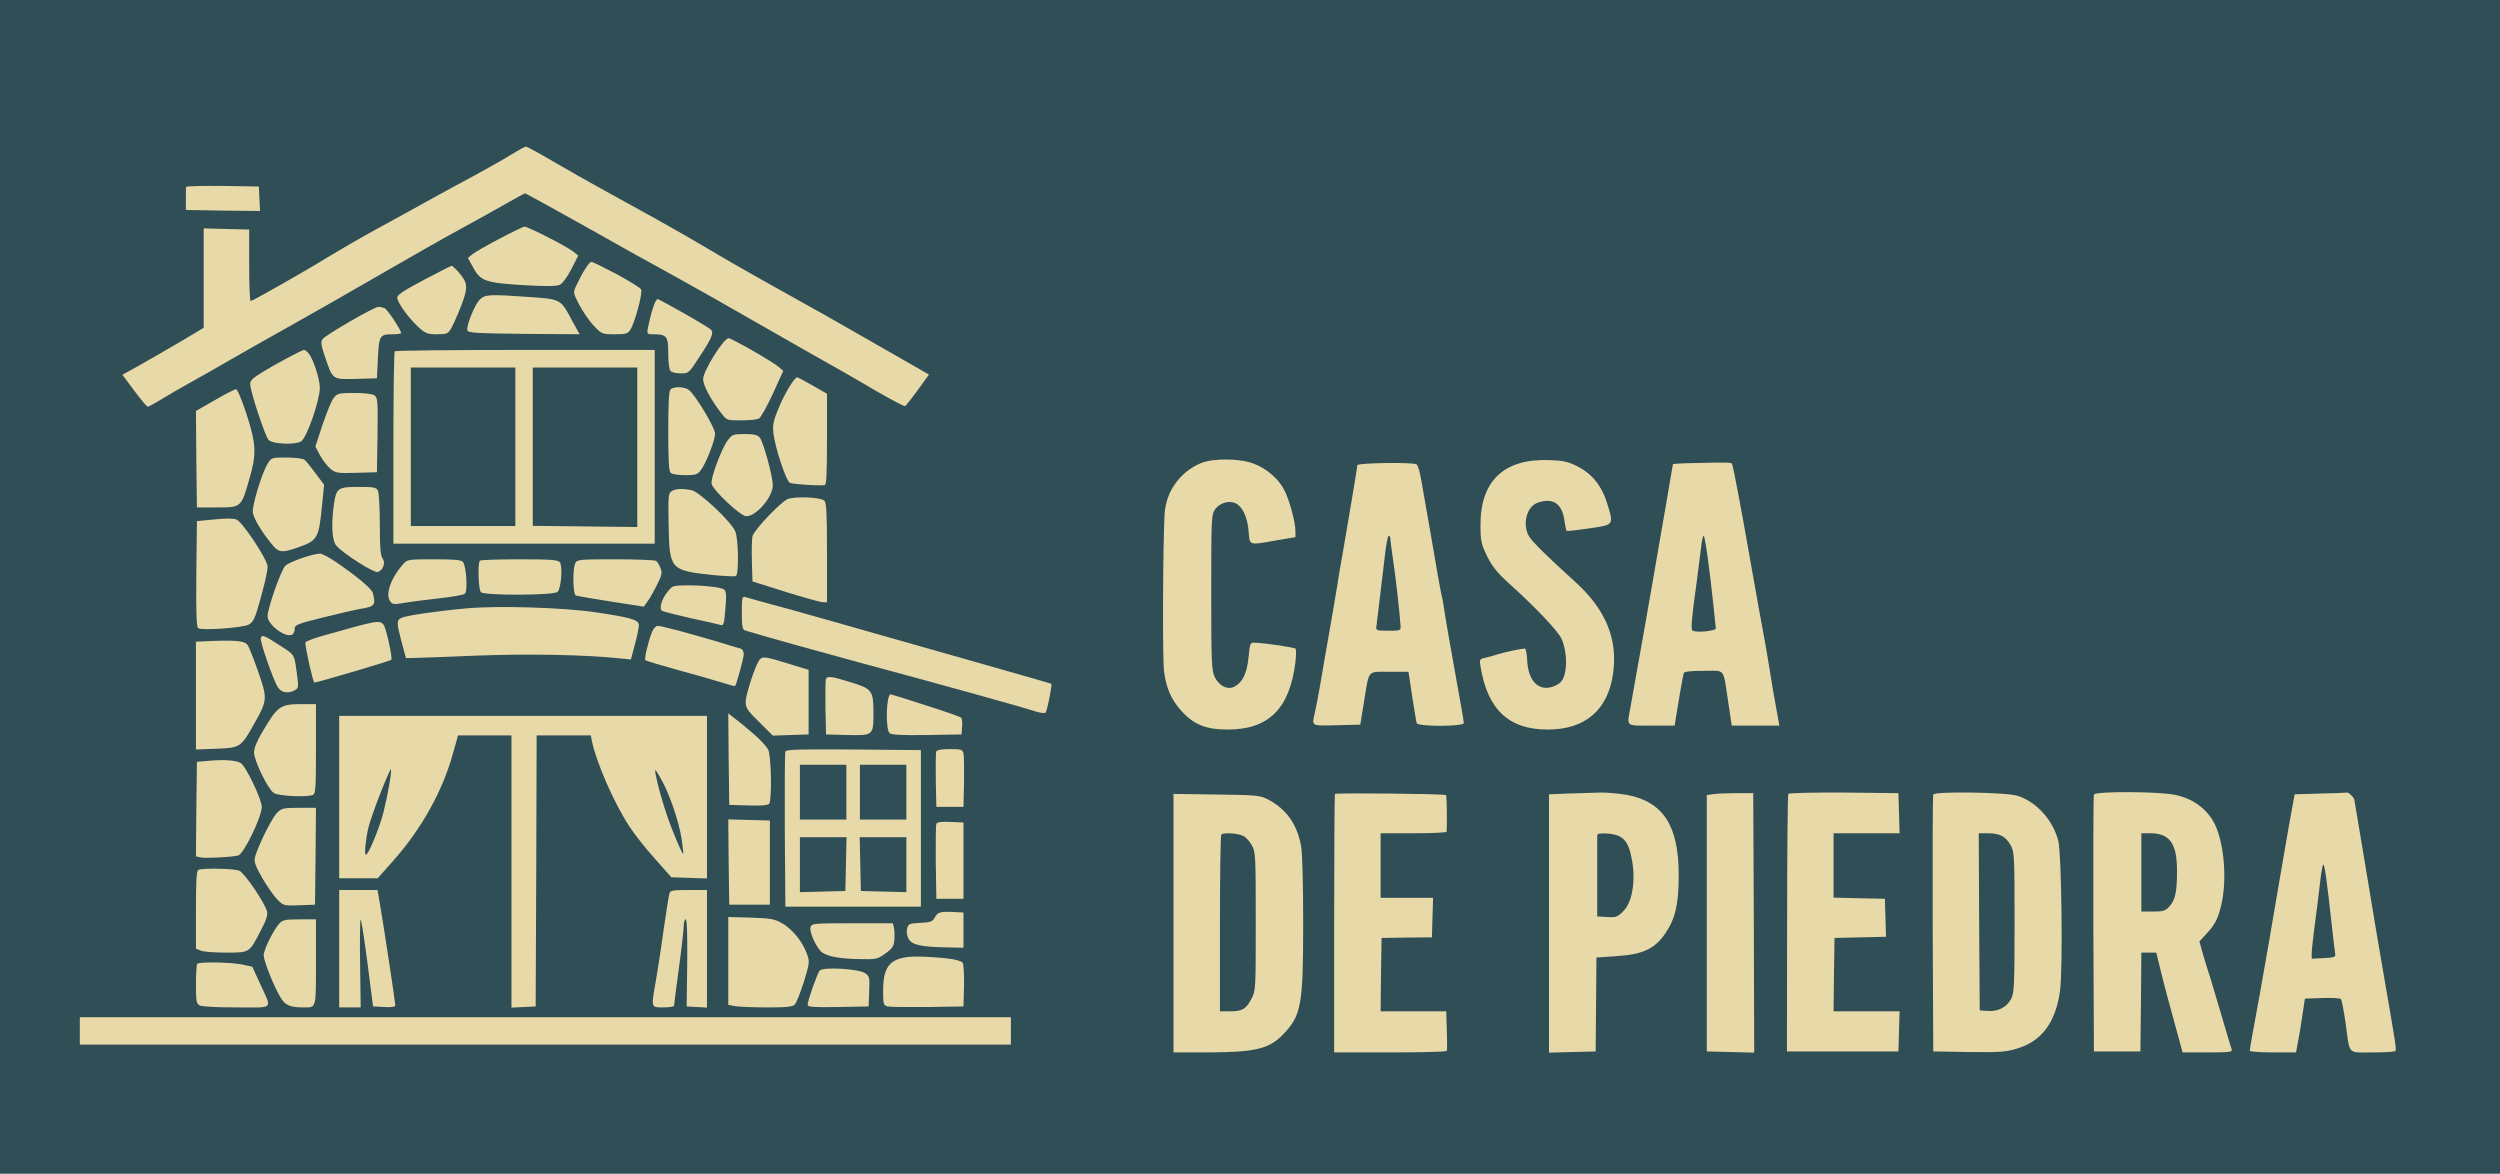 <svg width="524" height="246" viewBox="0 0 524 246" fill="none" xmlns="http://www.w3.org/2000/svg">
<rect x="0" y="0" width="524" height="246" fill="#808080" stroke="none"/>
<g clip-path="url(#clip0_79_136)">
<rect width="524" height="246" fill="white"/>
<g clip-path="url(#clip1_79_136)">
<path d="M-4 121.331V229.395L252 230.198L508 231V121.866V13H252H-4V121.331Z" fill="#E8D9A8"/>
<path d="M-148 127.483V348.966H241.5H631V127.483V-94H241.5H-148V127.483ZM116.089 33.927C119.132 35.691 123.879 38.398 126.679 39.915C129.478 41.474 134.387 44.181 137.593 45.944C140.798 47.708 145.991 50.702 149.156 52.589C152.28 54.476 157.717 57.552 161.166 59.48C171.147 65.017 175.366 67.396 185.347 73.138L194.719 78.511L192.366 81.751C191.068 83.556 189.851 85.073 189.688 85.114C189.486 85.196 186.564 83.638 183.156 81.669C179.789 79.659 174.027 76.378 170.416 74.368C166.805 72.317 160.557 68.749 156.54 66.452C152.483 64.114 145.91 60.382 141.893 58.167C137.877 55.993 129.113 51.112 122.459 47.339C115.765 43.607 110.206 40.531 110.084 40.531C109.922 40.531 108.218 41.474 106.189 42.622C104.201 43.771 99.819 46.191 96.452 48.036C93.125 49.841 85.619 54.107 79.817 57.47C74.015 60.833 65.698 65.591 61.356 68.011C57.015 70.431 51.091 73.794 48.17 75.476C45.289 77.157 41.435 79.331 39.65 80.315C37.864 81.3 35.268 82.817 33.848 83.679C32.468 84.54 31.17 85.237 30.967 85.237C30.764 85.237 29.506 83.72 28.127 81.874L25.652 78.552L29.425 76.46C31.454 75.311 35.308 73.097 37.946 71.538L42.693 68.708V58.29V47.872L47.48 47.995L52.227 48.118V55.624C52.227 59.726 52.349 63.089 52.552 63.089C52.958 63.089 64.44 56.568 69.39 53.491C71.499 52.22 75.597 49.841 78.519 48.241C81.48 46.642 86.43 43.894 89.554 42.171C92.678 40.449 97.142 37.987 99.495 36.757C101.848 35.486 105.134 33.64 106.798 32.614C108.461 31.589 110.003 30.728 110.206 30.728C110.409 30.687 113.046 32.122 116.089 33.927ZM54.378 41.679L54.499 44.222L46.709 44.14L38.96 44.017V41.761C38.96 40.531 38.96 39.382 39.001 39.177C39.041 39.013 42.449 38.931 46.669 38.972L54.256 39.095L54.378 41.679ZM114.831 49.718C117.225 50.907 119.619 52.302 120.187 52.753L121.201 53.573L119.781 56.362C118.889 58.085 117.955 59.357 117.347 59.685C116.576 60.013 114.628 60.054 109.638 59.767C101.726 59.275 100.671 58.905 99.13 55.993L98.075 54.066L99.089 53.245C100.387 52.22 109.273 47.544 109.963 47.503C110.247 47.503 112.438 48.487 114.831 49.718ZM129.275 57.47C131.913 58.905 134.225 60.341 134.387 60.669C134.753 61.325 133.049 67.724 132.115 69.118C131.588 69.939 131.182 70.062 128.829 70.062C126.192 70.062 126.111 70.02 124.488 68.298C123.555 67.355 122.216 65.386 121.445 63.95C120.106 61.366 120.106 61.325 120.796 59.849C122.094 57.06 123.473 54.886 123.96 54.886C124.244 54.886 126.597 56.075 129.275 57.47ZM96.208 57.142C98.075 59.316 98.156 60.218 96.655 64.114C95.924 66.001 94.991 68.093 94.585 68.79C93.896 69.98 93.652 70.062 91.583 70.062C89.595 70.062 89.189 69.897 87.729 68.585C85.619 66.657 83.266 63.376 83.266 62.392C83.266 61.776 84.605 60.915 88.865 58.659C91.908 57.06 94.545 55.706 94.667 55.706C94.829 55.706 95.519 56.362 96.208 57.142ZM111.22 62.269C117.55 62.72 117.55 62.72 119.903 67.191L121.485 70.062L109.76 69.98C99.454 69.856 98.075 69.775 97.953 69.2C97.75 68.175 99.495 63.868 100.55 62.802C101.645 61.694 102.578 61.653 111.22 62.269ZM143.232 65.591C146.072 67.191 148.629 68.749 148.953 69.036C149.683 69.775 149.318 70.677 146.438 75.065C144.409 78.183 144.328 78.265 142.705 78.265C141.772 78.265 140.839 78.06 140.555 77.772C140.271 77.485 140.068 76.009 140.068 74.081C140.068 70.513 139.743 70.062 137.065 70.062C135.402 70.062 135.442 70.226 136.213 66.862C136.822 64.319 137.471 62.679 137.877 62.679C137.958 62.679 140.392 63.991 143.232 65.591ZM80.588 64.566C81.156 64.771 84.077 69.159 84.077 69.816C84.077 69.939 83.306 70.062 82.373 70.062C79.573 70.062 79.452 70.308 79.208 75.065L79.005 79.29L74.664 79.413C69.593 79.536 69.755 79.659 68.091 74.696C67.28 72.317 67.199 71.62 67.605 71.087C68.213 70.226 78.356 64.36 79.29 64.319C79.655 64.319 80.223 64.442 80.588 64.566ZM157.636 73.425C160.07 74.819 162.545 76.337 163.113 76.829L164.168 77.731L161.977 82.571C160.76 85.196 159.462 87.534 159.056 87.739C158.691 87.944 157.027 88.108 155.323 88.108C152.321 88.108 152.321 88.108 151.144 86.55C148.953 83.761 147.371 80.726 147.371 79.454C147.371 77.772 151.672 70.882 152.726 70.882C152.97 70.882 155.201 72.03 157.636 73.425ZM64.683 74.04C65.657 75.23 67.037 79.454 67.037 81.259C67.037 83.925 64.318 91.677 63.142 92.497C61.965 93.276 57.34 93.112 56.325 92.251C55.636 91.677 52.43 81.956 52.43 80.439C52.43 79.782 53.079 79.167 54.783 78.142C57.664 76.337 63.304 73.343 63.75 73.343C63.912 73.343 64.359 73.671 64.683 74.04ZM137.228 93.645V113.948H109.841H82.454V93.933C82.454 82.899 82.576 73.753 82.738 73.63C82.86 73.466 95.194 73.343 110.125 73.343H137.228V93.645ZM170.335 80.808L173.337 82.53V92.087C173.337 99.429 173.216 101.643 172.851 101.684C171.065 101.848 166.116 101.479 165.547 101.192C164.736 100.741 162.464 93.85 162.099 90.774C161.936 89.052 162.099 88.149 163.194 85.565C164.371 82.612 166.521 79.085 167.089 79.085C167.252 79.085 168.712 79.864 170.335 80.808ZM144.368 81.71C145.707 82.694 149.927 89.708 149.886 90.938C149.846 92.374 147.939 97.214 146.884 98.567C146.194 99.47 145.788 99.593 143.557 99.593C142.137 99.593 140.839 99.388 140.555 99.1C140.189 98.731 140.068 96.229 140.068 90.364C140.068 84.499 140.189 81.997 140.555 81.628C141.204 80.972 143.354 81.013 144.368 81.71ZM51.659 86.755C53.728 93.194 53.81 95.122 52.227 100.536C50.564 106.36 50.564 106.36 45.452 106.36H41.273L41.151 96.27L41.07 86.14L45.005 83.884C47.196 82.612 49.184 81.587 49.468 81.587C49.752 81.546 50.686 83.802 51.659 86.755ZM78.519 82.899C79.168 83.35 79.208 84.212 79.127 91.184L79.005 98.977L74.705 99.1C70.607 99.224 70.323 99.141 69.187 98.198C68.538 97.624 67.564 96.352 67.037 95.368L66.103 93.604L67.605 89.011C68.457 86.509 69.471 84.007 69.917 83.433C70.688 82.448 70.972 82.366 74.299 82.366C76.49 82.366 78.113 82.571 78.519 82.899ZM159.218 91.677C159.989 92.579 161.977 99.798 161.977 101.725C161.977 104.186 158.528 108.206 156.419 108.206C155.242 108.206 149.521 102.833 149.156 101.438C148.872 100.331 151.185 94.138 152.524 92.292C153.457 91.061 153.66 90.979 156.053 90.979C157.96 90.979 158.772 91.144 159.218 91.677ZM63.872 96.393C64.196 96.68 65.251 97.993 66.184 99.264L67.929 101.602L67.483 106.073C66.793 112.964 66.59 113.292 62.249 114.809C58.962 115.958 58.354 115.835 56.772 113.825C54.783 111.364 53.242 108.78 52.998 107.468C52.755 106.196 54.824 99.305 56.082 97.214C56.893 95.901 56.893 95.901 60.058 95.901C62.005 95.901 63.466 96.106 63.872 96.393ZM262.76 97.173C265.641 98.28 268.035 100.413 269.252 102.833C270.307 104.966 271.524 109.477 271.524 111.323V112.594L267.588 113.251C261.624 114.317 261.949 114.399 261.705 111.282C261.462 108.411 260.448 106.237 259.027 105.499C257.689 104.843 255.701 105.376 254.727 106.688C253.915 107.837 253.875 108.247 253.875 124.12C253.875 139.049 253.956 140.526 254.605 141.92C255.579 143.848 257.405 144.71 258.865 143.848C260.488 142.946 261.381 141.018 261.705 137.696C261.989 134.784 262.03 134.661 263.004 134.702C265.154 134.784 271.281 135.686 271.565 135.973C271.686 136.178 271.686 137.409 271.524 138.762C270.307 148.565 265.925 152.913 257.323 152.913C252.82 152.913 250.223 151.887 247.667 149.057C245.517 146.719 244.381 144.135 243.975 140.608C243.65 138.188 243.731 114.358 244.097 107.796C244.34 103.079 247.302 98.895 251.765 97.05C254.321 96.024 259.88 96.065 262.76 97.173ZM330.476 97.665C333.601 99.224 335.629 101.684 336.765 105.212C338.307 110.134 338.388 109.97 333.114 110.749C330.598 111.118 328.488 111.364 328.367 111.282C328.285 111.159 328.042 110.134 327.88 108.944C327.352 105.499 325.445 104.268 322.281 105.376C320.049 106.155 319.075 109.682 320.374 112.225C320.942 113.333 324.025 116.409 330.111 121.905C336.522 127.688 339.118 133.881 338.104 141.141C337.049 148.811 332.262 152.913 324.431 152.913C316.235 152.913 311.813 148.77 310.312 139.706C310.068 138.27 310.109 138.147 311.164 137.901C311.772 137.778 313.111 137.409 314.126 137.081C315.87 136.588 318.751 135.973 319.603 135.932C319.806 135.891 320.009 136.958 320.09 138.229C320.252 142.987 322.768 145.243 326.054 143.684C327.19 143.11 327.596 142.618 327.961 141.264C328.529 139.172 328.204 135.809 327.271 133.84C326.541 132.241 321.631 127.073 316.316 122.315C313.76 119.977 312.787 118.747 311.691 116.573C310.474 114.03 310.312 113.415 310.312 110.052C310.271 100.864 315.18 96.147 324.512 96.434C327.555 96.516 328.569 96.722 330.476 97.665ZM297.856 100.413C299.398 109.19 300.858 117.475 301.345 120.469C301.67 122.356 302.035 124.202 302.116 124.571C302.238 124.94 302.522 126.417 302.725 127.893C302.927 129.37 303.942 135.153 304.956 140.772C305.97 146.391 306.822 151.231 306.822 151.559C306.822 152.297 297.125 152.338 296.923 151.559C296.841 151.313 296.436 148.77 295.989 145.94L295.219 140.813H291.202C286.495 140.813 287.023 140.157 285.846 147.376L285.116 151.887L280.166 152.01C274.648 152.133 274.932 152.297 275.622 149.221C275.865 148.196 276.312 145.858 276.636 143.971C276.961 142.126 277.488 139.049 277.813 137.122C279.395 128.098 279.72 126.212 280.247 122.971C280.531 121.044 281.059 117.926 281.424 115.999C282.519 109.682 284.507 97.87 284.507 97.501C284.507 97.009 296.355 96.845 296.923 97.337C297.207 97.542 297.612 98.936 297.856 100.413ZM363.016 97.173C363.219 97.419 364.963 106.524 367.073 118.665C368.331 125.719 368.98 129.411 369.508 132.2C369.832 133.758 370.441 137.45 370.928 140.403C371.374 143.315 371.942 146.555 372.145 147.581C372.348 148.606 372.591 150.042 372.713 150.739L372.956 152.092H367.966H362.975L362.245 147.252C361.109 139.788 361.758 140.608 357.092 140.608C354.212 140.608 352.994 140.772 352.913 141.1C352.751 141.592 351.818 146.883 351.25 150.534L351.006 152.092H346.178C340.66 152.092 340.985 152.338 341.715 148.401C342.648 143.315 346.34 122.438 348.166 111.692C348.856 107.837 349.667 103.079 349.992 101.069C350.357 99.059 350.641 97.378 350.641 97.296C350.641 97.214 352.791 97.091 355.429 97.05C361.718 96.886 362.732 96.927 363.016 97.173ZM79.208 102.833C79.411 103.284 79.614 106.401 79.614 109.929C79.614 114.686 79.736 116.45 80.182 117.024C80.872 117.968 80.304 119.526 79.168 119.895C78.397 120.141 71.986 116.081 70.485 114.358C69.593 113.333 69.39 110.011 69.998 105.622C70.485 102.3 70.85 102.054 75.151 102.054C78.316 102.054 78.843 102.136 79.208 102.833ZM144.977 102.751C146.6 103.079 153.294 109.354 154.106 111.364C154.796 112.923 154.877 120.346 154.268 120.716C154.025 120.88 151.793 120.757 149.278 120.51C140.514 119.567 140.311 119.362 140.149 110.134C140.027 104.186 140.068 103.489 140.717 102.997C141.528 102.423 142.908 102.341 144.977 102.751ZM172.769 104.925C173.216 105.335 173.337 107.304 173.337 115.835V126.253L172.445 126.212C171.917 126.212 168.428 125.227 164.614 124.038L157.717 121.864L157.595 117.598C157.514 115.26 157.595 112.923 157.717 112.389C158.001 111.159 163.478 105.376 165.02 104.638C166.481 103.981 171.836 104.186 172.769 104.925ZM49.509 108.862C50.686 109.19 56.082 117.27 56.082 118.747C56.082 119.854 55.352 123.012 54.013 127.565C53.363 129.739 52.958 130.477 52.106 130.928C50.848 131.585 42.328 132.2 41.557 131.667C41.191 131.421 41.07 128.837 41.151 120.264L41.273 109.231L43.707 108.985C47.44 108.616 48.495 108.616 49.509 108.862ZM70.485 117.844C74.908 120.88 77.91 123.382 78.153 124.325C78.803 126.868 78.559 127.155 75.354 127.647C74.461 127.811 71.053 128.59 67.767 129.411C62.168 130.805 61.762 130.969 61.762 131.872C61.762 132.405 61.478 132.938 61.153 133.061C59.652 133.635 56.082 130.887 56.082 129.165C56.082 127.483 58.922 119.403 59.815 118.583C60.666 117.762 65.454 116.081 67.077 116.04C67.442 115.999 68.984 116.819 70.485 117.844ZM97.02 117.762C97.75 118.665 98.075 123.956 97.426 124.448C97.101 124.694 94.748 125.104 92.192 125.391C89.636 125.678 86.349 126.089 84.929 126.335C82.535 126.745 82.251 126.704 81.764 126.007C80.71 124.571 81.967 121.044 84.605 118.132C85.375 117.27 85.741 117.229 91.015 117.229C95.113 117.229 96.655 117.352 97.02 117.762ZM117.347 117.844C117.955 118.583 117.631 123.176 116.901 124.038C116.292 124.817 101.523 124.858 100.793 124.12C100.266 123.587 100.103 118.009 100.59 117.516C100.712 117.352 104.445 117.229 108.827 117.229C115.521 117.229 116.941 117.352 117.347 117.844ZM137.512 117.557C137.755 117.721 138.201 118.419 138.445 119.075C138.851 120.1 138.729 120.592 137.633 122.725C136.944 124.12 136.051 125.678 135.645 126.171L134.956 127.155L128.058 126.089C124.285 125.473 120.958 124.94 120.714 124.817C120.065 124.612 119.984 119.198 120.593 118.009C120.998 117.27 121.526 117.229 129.032 117.229C133.414 117.229 137.228 117.393 137.512 117.557ZM151.793 123.587C152.24 123.997 152.28 124.899 152.037 127.647C151.793 130.682 151.672 131.174 151.104 131.01C150.698 130.887 147.898 130.231 144.774 129.575C141.691 128.878 139.013 128.18 138.81 128.057C137.877 127.483 139.053 124.571 140.839 123.053C141.691 122.315 150.941 122.766 151.793 123.587ZM166.034 127.852C171.065 129.247 179.261 131.585 184.292 133.02C189.323 134.456 199.466 137.327 206.81 139.419C214.194 141.51 220.28 143.274 220.361 143.315C220.564 143.479 219.509 148.975 219.144 149.385C218.982 149.549 217.968 149.426 216.872 149.057C214.56 148.278 195.531 142.987 179.626 138.721C170.416 136.219 161.734 133.799 156.216 132.159C155.607 131.954 155.485 131.421 155.485 128.426C155.485 125.268 155.567 124.94 156.216 125.145C156.581 125.268 161.003 126.499 166.034 127.852ZM124.893 128.344C131.831 129.37 133.698 129.862 133.901 130.846C133.982 131.215 133.617 133.061 133.13 134.866L132.237 138.229L129.762 137.983C122.905 137.245 110.693 136.999 100.103 137.409C93.855 137.655 87.931 137.901 86.917 137.901L85.091 137.942L84.199 134.661C83.103 130.518 83.103 130.067 84.077 129.534C84.97 129.042 91.34 128.098 97.669 127.524C104.161 126.909 117.915 127.319 124.893 128.344ZM80.385 130.928C80.953 131.626 82.332 137.983 82.008 138.311C81.764 138.557 66.468 143.069 65.9 143.069C65.616 143.069 64.034 136.055 63.993 134.661C63.993 134.456 65.819 133.758 68.051 133.143C79.046 130.026 79.573 129.944 80.385 130.928ZM142.462 132.241C144.612 132.815 148.182 133.84 150.414 134.497C152.645 135.194 154.796 135.85 155.201 135.932C155.607 136.055 155.891 136.547 155.891 137.122C155.891 137.901 154.39 143.438 154.065 143.807C154.025 143.848 152.726 143.52 151.185 143.028C149.643 142.536 145.504 141.346 141.975 140.403C138.445 139.419 135.442 138.516 135.28 138.393C134.996 138.106 135.848 134.497 136.66 132.487C136.944 131.749 137.471 131.174 137.877 131.174C138.242 131.174 140.311 131.667 142.462 132.241ZM58.841 135.399C61.924 137.409 61.681 136.958 62.371 142.331C62.573 143.971 62.492 144.299 61.803 144.669C60.423 145.448 59.003 145.202 58.273 144.094C57.258 142.536 54.418 134.333 54.662 133.717C54.946 132.979 55.352 133.143 58.841 135.399ZM51.862 135.153C52.146 135.44 53.12 137.942 54.053 140.608C56.082 146.391 56.082 146.719 53.363 151.559C50.523 156.645 50.361 156.768 45.289 156.932L41.07 157.096V145.817V134.497L44.843 134.333C49.509 134.169 51.294 134.374 51.862 135.153ZM165.223 139.09L169.483 140.403V147.17V153.938L165.71 154.061L161.977 154.184L159.137 151.354C156.662 148.934 156.297 148.401 156.297 147.088C156.297 145.571 158.366 139.254 159.218 138.27C159.827 137.532 160.395 137.614 165.223 139.09ZM178.409 143.028C182.791 144.381 183.075 144.751 183.075 149.467C183.075 154.143 183.034 154.184 177.598 154.061L173.135 153.938L173.013 148.442C172.972 145.407 173.013 142.659 173.094 142.372C173.378 141.633 174.23 141.715 178.409 143.028ZM194.03 147.827C197.925 149.057 201.292 150.247 201.455 150.411C201.657 150.616 201.739 151.477 201.657 152.338L201.536 153.938L194.273 154.061C189.283 154.143 186.848 154.02 186.483 153.692C185.55 152.913 185.753 145.53 186.686 145.53C186.808 145.53 190.135 146.555 194.03 147.827ZM66.225 156.973C66.225 165.135 66.144 166.407 65.576 166.612C64.196 167.145 58.313 166.858 57.38 166.202C56.122 165.34 53.242 159.393 53.242 157.711C53.242 156.85 53.85 155.333 54.946 153.487C58.232 147.95 58.678 147.622 63.101 147.581H66.225V156.973ZM158.041 153.897C159.38 155.045 160.679 156.481 161.003 157.096C161.652 158.327 161.815 167.473 161.247 168.416C161.003 168.786 159.827 168.909 156.865 168.827L152.848 168.704L152.726 159.106L152.645 149.508L154.146 150.698C154.999 151.313 156.743 152.79 158.041 153.897ZM148.182 167.063V184.125L144.45 184.002L140.717 183.879L137.187 179.901C135.24 177.727 132.927 174.774 131.994 173.338C128.748 168.416 125.015 159.926 124.041 155.25L123.839 154.143H118.158H112.478L112.397 182.526L112.275 210.949L109.76 211.072L107.204 211.195V182.649V154.143H101.605H96.005L94.91 158.04C92.719 165.873 88.378 173.707 82.373 180.475L79.168 184.084H75.111H71.094V167.063V150.042H109.638H148.182V167.063ZM193.015 173.625V190.032H178.815H164.614L164.493 174.036C164.452 165.258 164.493 157.793 164.614 157.506C164.736 157.096 167.82 157.014 178.896 157.096L193.015 157.219V173.625ZM201.941 157.916C202.063 158.45 202.104 161.157 202.063 163.987L201.941 169.114H199.101H196.261L196.139 163.618C196.099 160.582 196.139 157.834 196.221 157.547C196.383 157.178 197.276 157.014 199.061 157.014C201.495 157.014 201.739 157.096 201.941 157.916ZM50.442 159.926C51.456 160.459 54.865 167.514 54.865 169.114C54.865 171.246 51.051 179.121 49.874 179.327C48.089 179.696 42.855 179.942 41.962 179.696L41.07 179.491L41.151 169.565L41.273 159.68L44.113 159.434C47.115 159.188 49.387 159.352 50.442 159.926ZM303.09 166.653C303.252 166.817 303.333 172.846 303.211 174.323C303.171 174.528 300.087 174.651 296.273 174.651H289.376V181.418V188.186H294.853H300.371L300.25 192.328L300.128 196.471L294.853 196.512L289.579 196.594L289.457 204.264L289.376 211.975H296.233H303.13L303.252 215.953C303.333 218.168 303.333 220.096 303.252 220.26C303.171 220.465 297.856 220.588 291.364 220.588H279.639V193.6C279.639 178.752 279.72 166.489 279.801 166.407C280.044 166.161 302.846 166.366 303.09 166.653ZM341.066 166.612C348.653 168.088 351.858 173.092 351.858 183.428C351.858 189.498 351.169 192.492 349.099 195.569C346.908 198.85 344.393 200.039 338.834 200.408L334.615 200.696L334.534 210.539L334.453 220.383L329.584 220.506L324.674 220.629V193.559V166.489L328.651 166.325C330.801 166.284 333.803 166.161 335.305 166.12C336.765 166.079 339.362 166.325 341.066 166.612ZM367.601 193.436L367.682 220.629L362.732 220.506L357.741 220.383V193.518V166.653L359.161 166.448C359.932 166.325 362.123 166.243 364.03 166.243H367.479L367.601 193.436ZM398.03 170.426L398.152 174.651H391.214H384.317V181.418V188.145L389.713 188.268L395.068 188.391L395.19 192.369L395.312 196.348L389.916 196.471L384.52 196.594L384.398 204.264L384.317 211.975H391.214H398.152L398.03 216.158L397.909 220.383H386.224H374.539L374.579 193.559C374.579 178.834 374.701 166.571 374.823 166.407C374.944 166.202 380.138 166.079 386.467 166.12L397.909 166.243L398.03 170.426ZM422.942 166.817C426.878 168.088 430.326 171.944 431.422 176.25C432.112 178.957 432.396 203.362 431.787 207.627C430.894 214.272 427.933 218.25 422.82 219.768C420.427 220.506 419.128 220.588 412.637 220.506L405.212 220.383L405.09 193.723C405.049 179.039 405.09 166.817 405.212 166.53C405.455 165.832 420.67 166.038 422.942 166.817ZM455.968 166.612C459.985 167.473 463.028 169.893 464.489 173.338C466.193 177.399 466.72 184.207 465.706 189.088C465.016 192.369 464.326 193.764 462.42 195.774L460.999 197.332L461.811 200.244C462.298 201.844 462.906 203.895 463.231 204.797C463.515 205.699 464.61 209.35 465.665 212.959C466.72 216.527 467.653 219.727 467.775 220.014C467.937 220.506 467.045 220.588 462.744 220.588H457.47L455.644 213.902C454.63 210.252 453.372 205.535 452.885 203.444L451.952 199.67H450.41H448.828L448.746 210.006L448.625 220.383H443.756H438.887L438.766 193.723C438.725 179.039 438.766 166.817 438.887 166.53C439.131 165.832 452.601 165.873 455.968 166.612ZM492.809 166.694C493.174 167.022 493.458 167.432 493.458 167.555C493.458 167.678 494.391 173.215 495.527 179.901C496.622 186.627 497.84 193.723 498.164 195.774C498.529 197.783 499.341 202.582 499.99 206.438C502.019 218.086 502.303 219.973 502.1 220.26C502.019 220.465 499.868 220.588 497.312 220.588C491.957 220.588 492.565 221.285 491.632 214.436C491.267 211.852 490.821 209.555 490.658 209.391C490.496 209.227 488.711 209.104 486.723 209.186L483.112 209.309L482.584 212.795C482.3 214.723 481.895 217.266 481.651 218.414L481.245 220.588H476.377C473.618 220.588 471.548 220.424 471.548 220.219C471.548 219.85 472.279 215.83 473.78 207.668C474.551 203.403 476.174 194.051 478.243 181.828C479.014 177.276 480.393 169.401 480.718 167.801L480.961 166.489L486.317 166.325C489.238 166.284 491.754 166.161 491.916 166.12C492.078 166.079 492.484 166.325 492.809 166.694ZM265.844 167.596C269.617 169.606 271.889 172.764 272.701 177.317C272.985 178.752 273.147 185.274 273.147 193.477C273.147 210.58 272.741 212.795 269.13 216.609C266.128 219.85 263.247 220.547 253.185 220.588H245.963V193.477V166.407L255.011 166.53C263.531 166.653 264.099 166.694 265.844 167.596ZM66.144 179.45L66.022 189.621L62.736 189.744C59.49 189.867 59.409 189.826 58.151 188.555C57.421 187.858 56.041 185.848 55.027 184.125C53.647 181.746 53.242 180.721 53.404 179.86C53.769 177.973 56.853 171.657 57.989 170.467C59.003 169.401 59.287 169.319 62.655 169.319H66.225L66.144 179.45ZM161.368 180.803V189.621H157.108H152.848L152.726 180.68L152.645 171.739L156.987 171.862L161.368 171.985V180.803ZM201.941 180.393V188.391H199.101H196.261L196.139 180.803C196.099 176.661 196.139 173.01 196.261 172.682C196.383 172.313 197.194 172.19 199.182 172.272L201.941 172.395V180.393ZM50.199 182.526C51.294 183.018 55.514 189.252 55.96 191.016C56.163 191.795 55.798 192.903 54.621 195.117C52.268 199.711 52.349 199.67 47.399 199.67C45.046 199.67 42.693 199.506 42.125 199.26L41.07 198.85V190.688C41.07 184.535 41.191 182.444 41.597 182.321C42.612 181.91 49.184 182.034 50.199 182.526ZM79.776 190.319C80.547 194.871 82.86 210.129 82.86 210.744C82.86 211.031 81.967 211.154 80.547 211.072L78.194 210.949L77.017 201.803C76.368 196.799 75.719 192.698 75.597 192.698C75.476 192.698 75.394 196.84 75.476 201.926L75.597 211.154H73.325H71.094V198.85V186.545H75.111H79.127L79.776 190.319ZM148.182 198.891V211.195L146.072 211.072L143.922 210.949L144.044 201.803C144.084 195.856 144.003 192.698 143.719 192.698C143.516 192.698 143.314 193.313 143.314 194.01C143.314 194.748 142.867 198.768 142.299 202.91C141.731 207.053 141.285 210.58 141.285 210.785C141.285 210.99 140.271 211.154 139.053 211.154C136.416 211.154 136.457 211.277 137.43 205.822C137.755 203.895 138.526 199.096 139.053 195.158C139.621 191.221 140.189 187.653 140.311 187.242C140.514 186.627 141.041 186.545 144.368 186.545H148.182V198.891ZM201.941 194.953V198.645L198.087 198.563C192.853 198.44 191.149 198.03 190.419 196.758C190.094 196.143 189.972 195.281 190.135 194.625C190.378 193.641 190.581 193.559 192.894 193.436C194.882 193.354 195.45 193.149 195.815 192.492C196.545 191.18 196.91 191.057 199.507 191.139L201.941 191.262V194.953ZM164.087 193.6C166.156 194.871 168.144 197.291 169.118 199.875C169.726 201.557 169.726 201.721 168.509 205.74C167.779 208.037 166.927 210.17 166.602 210.539C166.116 211.031 164.939 211.154 160.841 211.154C158.001 211.154 154.999 211.031 154.187 210.908L152.645 210.621V201.434V192.205L157.433 192.328C161.734 192.492 162.342 192.615 164.087 193.6ZM66.225 201.68C66.225 211.565 66.347 211.154 63.588 211.154C60.748 211.154 59.733 210.703 58.719 208.94C57.258 206.438 55.27 201.352 55.27 200.203C55.27 199.055 57.34 194.871 58.557 193.559C59.246 192.821 59.815 192.698 62.776 192.698H66.225V201.68ZM187.376 194.461C187.497 194.994 187.538 196.143 187.457 197.045C187.335 198.358 187.051 198.809 185.55 199.875C183.886 201.065 183.643 201.106 179.91 201.024C175.65 200.942 172.891 200.367 171.958 199.301C170.781 197.947 169.605 195.199 169.889 194.338C170.132 193.559 170.457 193.518 178.612 193.518H187.132L187.376 194.461ZM198.655 200.901C200.197 201.065 201.617 201.475 201.779 201.803C201.982 202.09 202.104 204.264 202.063 206.643L201.941 210.949L194.435 211.072C190.297 211.113 186.524 211.072 186.037 210.949C185.185 210.744 185.104 210.498 185.104 207.627C185.104 202.131 186.808 200.49 192.407 200.49C194.314 200.531 197.113 200.696 198.655 200.901ZM50.807 202.172L52.877 202.623L54.459 206.069C57.056 211.77 57.623 211.154 49.59 211.154C45.573 211.154 42.328 210.99 41.841 210.744C41.151 210.334 41.07 209.842 41.07 206.274C41.07 204.059 41.191 202.131 41.354 202.008C41.76 201.557 48.535 201.68 50.807 202.172ZM181.33 203.977C182.223 204.592 182.304 204.838 182.182 207.791L182.061 210.949L175.691 211.072C170.538 211.154 169.28 211.072 169.28 210.621C169.28 209.719 171.268 204.141 171.796 203.444C172.485 202.623 179.87 203.033 181.33 203.977ZM211.882 216.076V218.947H114.304H16.726V216.076V213.205H114.304H211.882V216.076Z" fill="#2F4E56"/>
<path d="M86.106 93.645V110.256H97.06H108.015V93.645V77.034H97.06H86.106V93.645Z" fill="#2F4E56"/>
<path d="M111.667 93.645V110.216L122.621 110.339L133.576 110.462V93.728V77.034H122.621H111.667V93.645Z" fill="#2F4E56"/>
<path d="M290.269 116.491C289.863 120.1 288.808 128.631 288.483 131.38C288.362 132.118 288.605 132.2 290.999 132.2C293.555 132.2 293.636 132.159 293.555 131.174C293.433 128.96 292.541 120.921 291.973 117.229C291.648 115.096 291.405 113.087 291.405 112.8C291.405 112.553 291.242 112.307 291.08 112.307C290.877 112.307 290.512 114.194 290.269 116.491Z" fill="#2F4E56"/>
<path d="M356.565 114.645C356.403 115.958 356.037 118.952 355.713 121.331C354.617 129.206 354.374 131.79 354.699 132.118C355.185 132.692 359.77 132.282 359.648 131.667C359.608 131.38 359.364 129.37 359.162 127.155C358.391 119.69 357.376 112.308 357.092 112.308C356.93 112.308 356.687 113.374 356.565 114.645Z" fill="#2F4E56"/>
<path d="M79.695 166.366C78.559 169.237 77.464 172.436 77.22 173.461C76.612 176.127 76.328 179.163 76.693 179.163C77.22 179.163 79.573 173.461 80.385 170.221C81.278 166.694 82.17 161.526 81.927 161.239C81.846 161.157 80.831 163.454 79.695 166.366Z" fill="#2F4E56"/>
<path d="M137.43 162.346C138.08 165.709 139.824 171.452 141.407 175.143C142.299 177.358 143.111 179.08 143.192 178.998C143.273 178.916 143.111 177.481 142.867 175.84C142.299 172.149 140.271 166.202 138.485 163.166C137.268 161.034 137.187 160.993 137.43 162.346Z" fill="#2F4E56"/>
<path d="M167.657 166.038V171.78H172.526H177.395V166.038V160.295H172.526H167.657V166.038Z" fill="#2F4E56"/>
<path d="M180.235 166.038V171.78H185.104H189.972V166.038V160.295H185.104H180.235V166.038Z" fill="#2F4E56"/>
<path d="M167.657 181.213V186.996L172.445 186.873L177.192 186.75L177.314 181.09L177.435 175.471H172.526H167.657V181.213Z" fill="#2F4E56"/>
<path d="M180.316 181.09L180.438 186.75L185.225 186.873L189.972 186.996V181.213V175.471H185.104H180.194L180.316 181.09Z" fill="#2F4E56"/>
<path d="M334.777 175.102C334.777 175.43 334.777 179.368 334.777 183.879V192.082L336.846 192.205C338.713 192.329 339.037 192.205 340.255 190.975C342.121 189.088 342.851 184.741 342.08 180.352C341.35 176.25 340.255 175.02 337.13 174.733C335.345 174.61 334.818 174.692 334.777 175.102Z" fill="#2F4E56"/>
<path d="M414.827 193.19L414.949 211.77L416.653 211.893C418.804 212.057 420.589 211.113 421.522 209.391C422.171 208.201 422.252 206.643 422.252 193.313C422.252 179.163 422.212 178.506 421.4 177.112C420.386 175.307 419.128 174.651 416.653 174.651H414.746L414.827 193.19Z" fill="#2F4E56"/>
<path d="M448.828 182.854V191.057H451.262C453.412 191.057 453.859 190.934 454.711 189.991C455.968 188.596 456.334 186.832 456.293 182.198C456.252 176.743 454.711 174.651 450.694 174.651H448.828V182.854Z" fill="#2F4E56"/>
<path d="M486.236 185.397C485.952 187.734 485.506 191.631 485.14 194.133C484.816 196.594 484.532 199.178 484.532 199.793V200.941L487.088 200.818C488.995 200.736 489.563 200.572 489.482 200.121C489.401 199.793 489.117 197.209 488.792 194.379C487.697 184.412 487.25 181.213 486.966 181.213C486.804 181.213 486.479 183.1 486.236 185.397Z" fill="#2F4E56"/>
<path d="M255.984 174.938C255.822 175.061 255.7 183.469 255.7 193.6V211.975H257.77C260.366 211.975 261.178 211.524 262.273 209.391C263.206 207.709 263.206 207.422 263.206 193.108C263.206 179.163 263.166 178.507 262.354 177.112C261.908 176.333 261.097 175.43 260.529 175.184C259.474 174.651 256.431 174.446 255.984 174.938Z" fill="#2F4E56"/>
</g>
</g>
<defs>
<clipPath id="clip0_79_136">
<rect width="524" height="246" fill="white"/>
</clipPath>
<clipPath id="clip1_79_136">
<rect width="779" height="438" fill="white" transform="translate(-148 -94)"/>
</clipPath>
</defs>
</svg>
